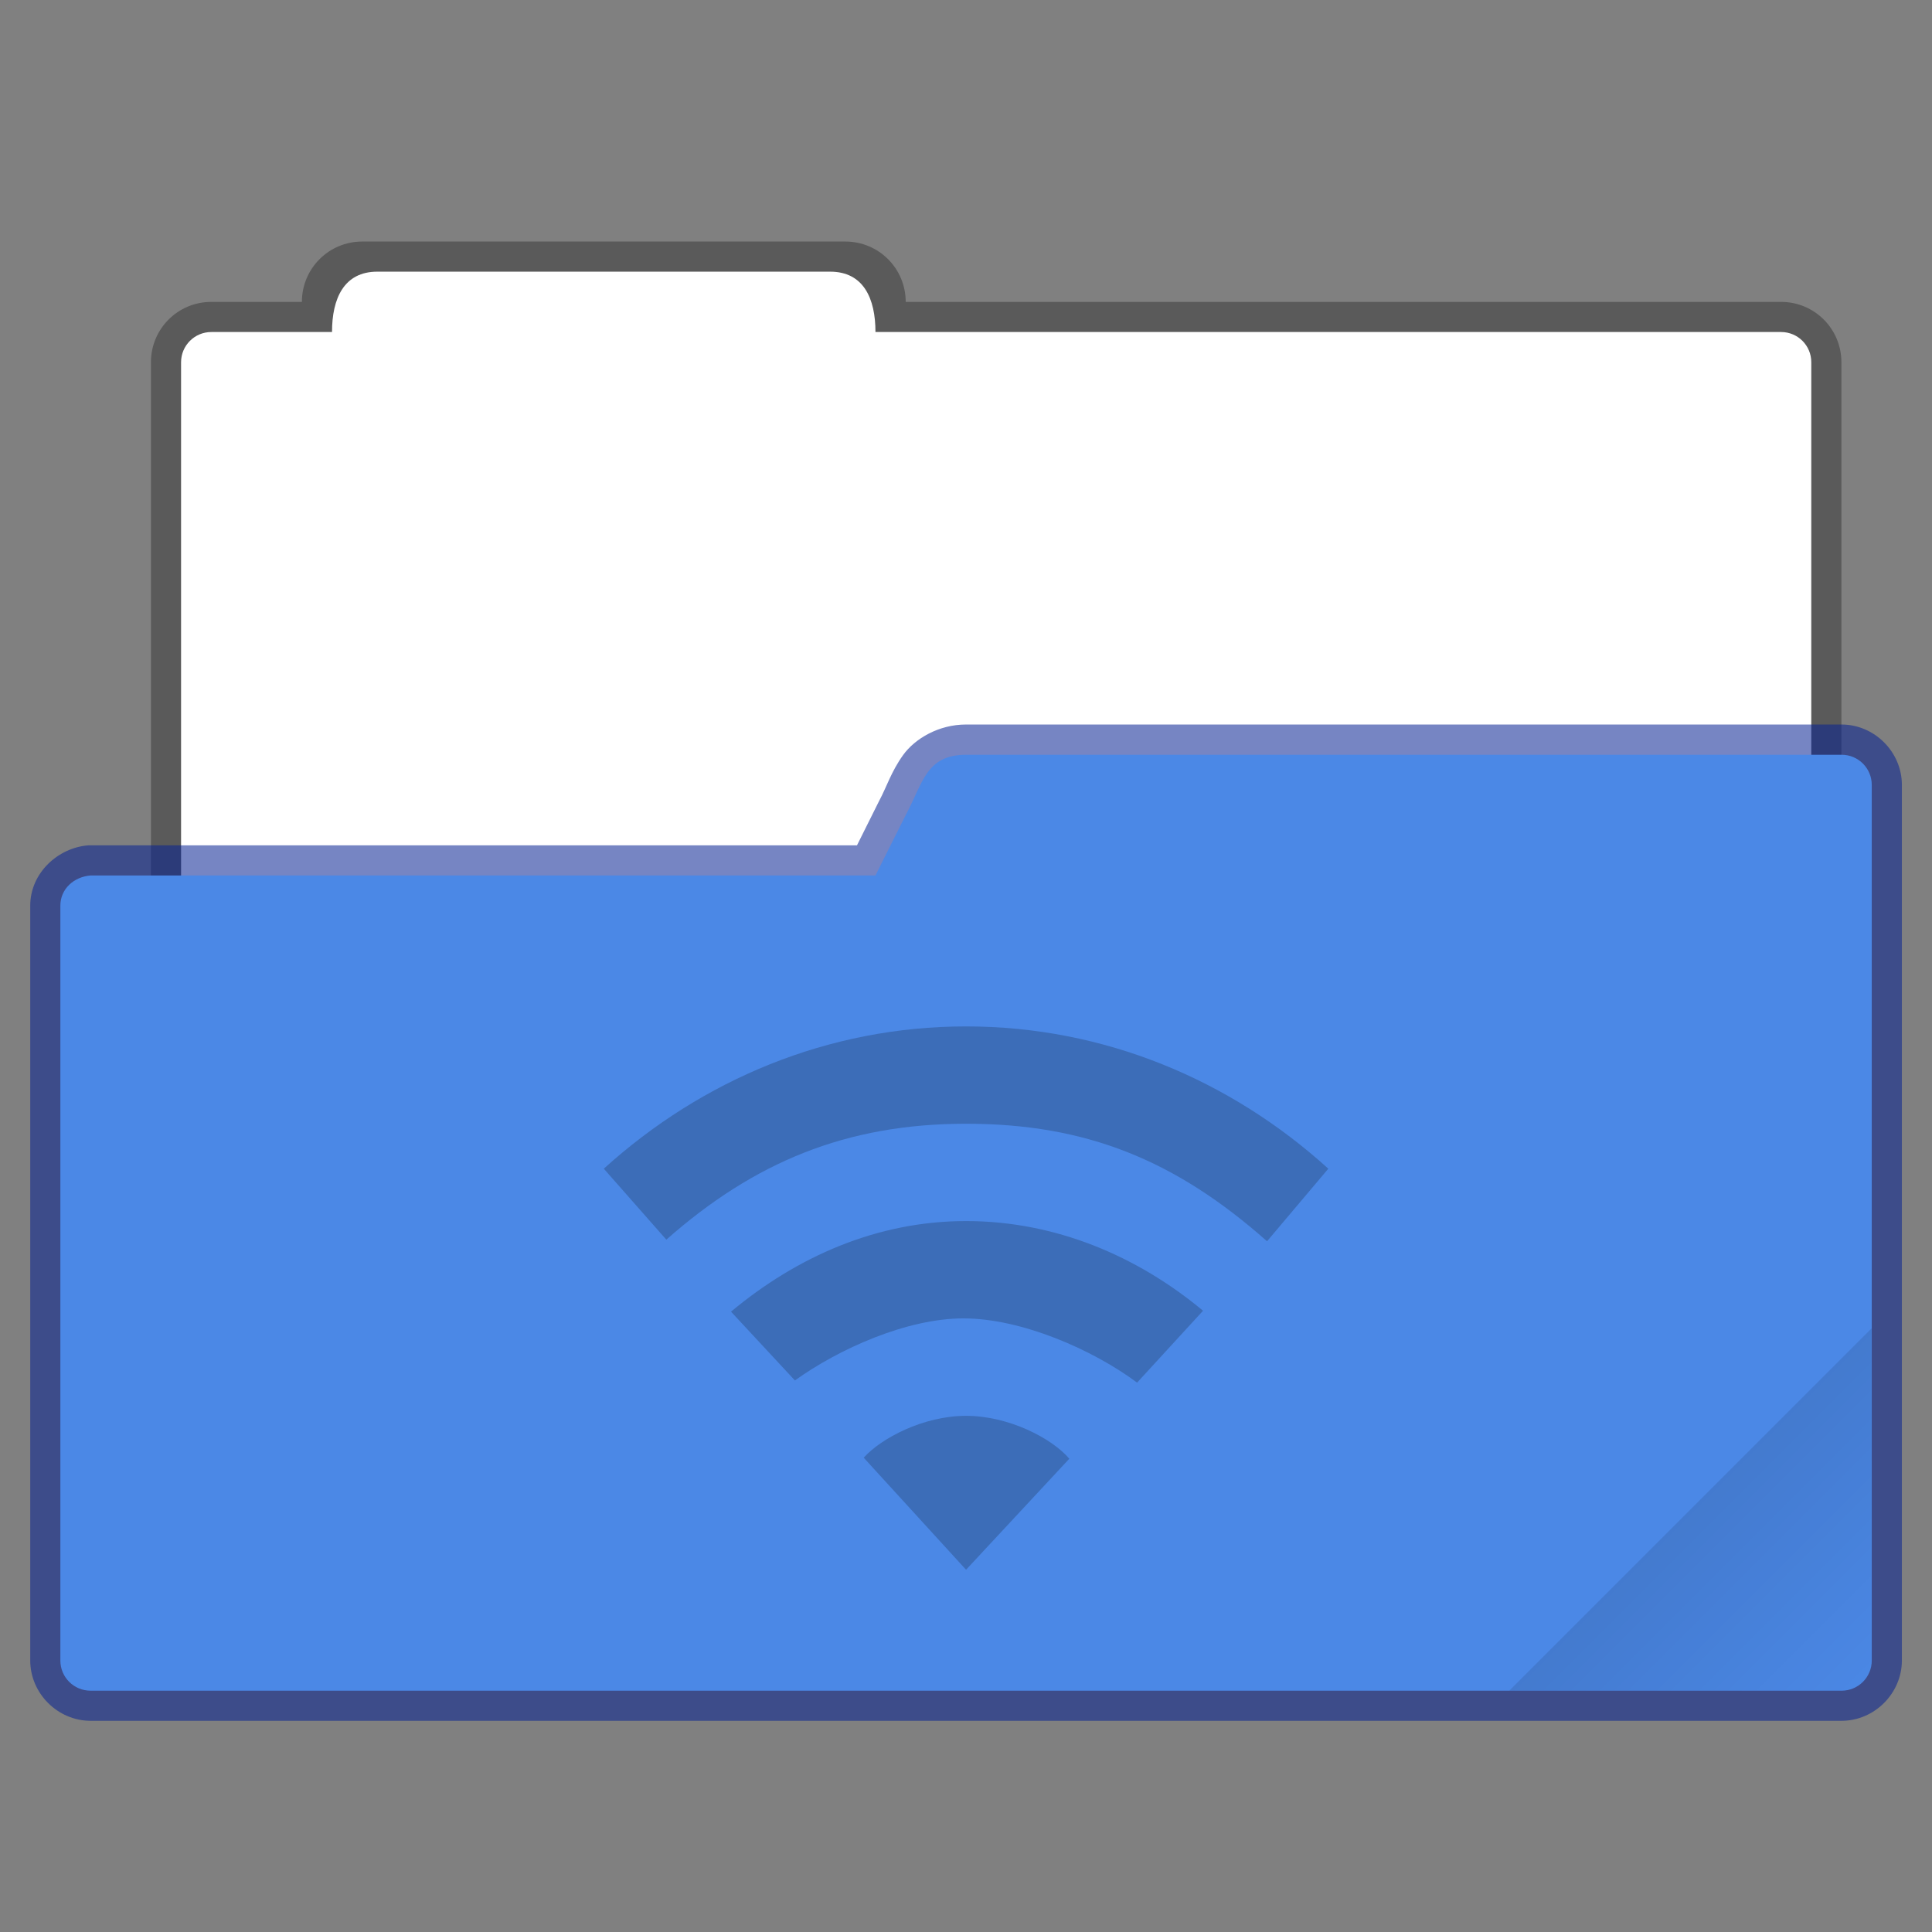 <?xml version="1.0" encoding="UTF-8" standalone="no"?>
<!-- Created with Inkscape (http://www.inkscape.org/) -->

<svg
   width="64"
   height="64"
   viewBox="0 0 16.933 16.933"
   version="1.1"
   id="svg5"
   inkscape:version="1.1.2 (0a00cf5339, 2022-02-04, custom)"
   sodipodi:docname="folder-default-network-open.svg"
   xmlns:inkscape="http://www.inkscape.org/namespaces/inkscape"
   xmlns:sodipodi="http://sodipodi.sourceforge.net/DTD/sodipodi-0.dtd"
   xmlns:xlink="http://www.w3.org/1999/xlink"
   xmlns="http://www.w3.org/2000/svg"
   xmlns:svg="http://www.w3.org/2000/svg">
  <rect x="0" y="0" width="16.933" height="16.933" fill="#808080" stroke="none"/>
  <sodipodi:namedview
     id="namedview7"
     pagecolor="#ffffff"
     bordercolor="#666666"
     borderopacity="1.0"
     inkscape:pageshadow="2"
     inkscape:pageopacity="0.0"
     inkscape:pagecheckerboard="0"
     inkscape:document-units="px"
     showgrid="false"
     units="px"
     height="64px"
     inkscape:zoom="12.546875"
     inkscape:cx="31.960149"
     inkscape:cy="31.960149"
     inkscape:window-width="1920"
     inkscape:window-height="1020"
     inkscape:window-x="0"
     inkscape:window-y="0"
     inkscape:window-maximized="1"
     inkscape:current-layer="svg5" />
  <defs
     id="defs2">
    <linearGradient
       inkscape:collect="always"
       id="linearGradient3964">
      <stop
         style="stop-color:#000000;stop-opacity:1;"
         offset="0"
         id="stop3960" />
      <stop
         style="stop-color:#000000;stop-opacity:0;"
         offset="1"
         id="stop3962" />
    </linearGradient>
    <linearGradient
       inkscape:collect="always"
       xlink:href="#linearGradient3964"
       id="linearGradient3966"
       x1="56"
       y1="50"
       x2="62"
       y2="56"
       gradientUnits="userSpaceOnUse"
       gradientTransform="scale(0.265)" />
  </defs>
  <path
     id="rect2149"
     style="opacity:0.3;fill:#000000;fill-opacity:1;stroke:none;stroke-width:0.529;stroke-linejoin:round;stroke-miterlimit:4;stroke-dasharray:none;stroke-opacity:1"
     d="m 3.175,2.117 c -0.293,0 -0.529,0.236 -0.529,0.529 h -0.794 c -0.293,0 -0.529,0.236 -0.529,0.529 v 5.821 c 0,0.293 0.236,0.529 0.529,0.529 H 15.61 c 0.293,0 0.529,-0.236 0.529,-0.529 V 3.175 c 0,-0.293 -0.236,-0.529 -0.529,-0.529 H 7.938 c 0,-0.293 -0.236,-0.529 -0.529,-0.529 z" />
  <path
     id="rect2689"
     style="fill:#ffffff;fill-opacity:1;stroke:none;stroke-width:0.529;stroke-linejoin:round;stroke-miterlimit:4;stroke-dasharray:none;stroke-opacity:1"
     d="m 3.307,2.381 c -0.293,0 -0.397,0.236 -0.397,0.529 H 1.852 C 1.706,2.91 1.587,3.028 1.587,3.175 v 5.821 c 0,0.147 0.118,0.265 0.265,0.265 H 15.61 c 0.147,0 0.265,-0.118 0.265,-0.265 V 3.175 c 0,-0.147 -0.118,-0.265 -0.265,-0.265 H 7.673 c 0,-0.293 -0.104,-0.529 -0.397,-0.529 z"
     sodipodi:nodetypes="scsssssssscss" />
  <path
     style="color:#000000;opacity:0.55;fill:#062192;fill-opacity:1;stroke:none;stroke-linejoin:round;-inkscape-stroke:none"
     d="m 8.466,6.35 c -0.236,0 -0.446,0.122 -0.551,0.268 -0.104,0.145 -0.144,0.279 -0.209,0.4 -0.001,0.003 -0.003,0.005 -0.004,0.008 L 7.511,7.409 H 0.794 c -0.007,-2.404e-4 -0.013,-2.404e-4 -0.02,0 C 0.511,7.429 0.265,7.649 0.265,7.938 V 14.553 c 0,0.289 0.241,0.529 0.529,0.529 H 16.14 c 0.289,0 0.529,-0.241 0.529,-0.529 V 6.879 c 0,-0.289 -0.241,-0.529 -0.529,-0.529 H 8.468 c -6.5e-4,-2.4e-6 -0.001,0 -0.002,0 z"
     id="path1470"
     sodipodi:nodetypes="sscccccssssssscss" />
  <path
     style="color:#000000;fill:#4b88e6;fill-opacity:1;stroke:none;stroke-width:0.529;stroke-linejoin:round;-inkscape-stroke:none"
     d="M 0.794,7.673 H 7.673 L 7.938,7.144 C 8.092,6.857 8.116,6.617 8.467,6.615 h 7.673 c 0.147,0 0.265,0.118 0.265,0.265 v 7.673 c 0,0.147 -0.118,0.265 -0.265,0.265 H 0.794 c -0.147,0 -0.265,-0.118 -0.265,-0.265 V 7.938 c 0,-0.147 0.118,-0.253 0.265,-0.265 z"
     id="path1468"
     sodipodi:nodetypes="ccccsssssssc" />
  <path
     id="rect3575"
     style="opacity:0.1;fill:url(#linearGradient3966);fill-opacity:1;stroke-width:0.529;stroke-linejoin:round"
     d="m 16.404,11.642 -3.175,3.175 h 2.91 c 0.147,0 0.265,-0.118 0.265,-0.265 z" />
  <path
     d="m 8.467,12.409 c -0.374,0 -0.745,0.197 -0.897,0.367 l 0.897,0.982 0.905,-0.973 C 9.22,12.606 8.841,12.409 8.467,12.409 Z m 0,-1.707 c -0.783,0 -1.484,0.314 -2.06,0.794 l 0.56,0.603 c 0.385,-0.277 0.982,-0.544 1.477,-0.544 0.507,0 1.133,0.273 1.522,0.563 L 10.544,11.488 C 9.968,11.008 9.249,10.702 8.467,10.702 Z m 0,-1.706 c -1.208,0 -2.315,0.468 -3.175,1.247 l 0.548,0.622 c 0.767,-0.677 1.574,-1.016 2.627,-1.016 1.052,0 1.835,0.319 2.638,1.03 l 0.537,-0.636 C 10.782,9.463 9.675,8.996 8.467,8.996 Z"
     style="overflow:visible;opacity:0.2;fill:#000000;stroke-width:0.265"
     id="path869" />
</svg>
